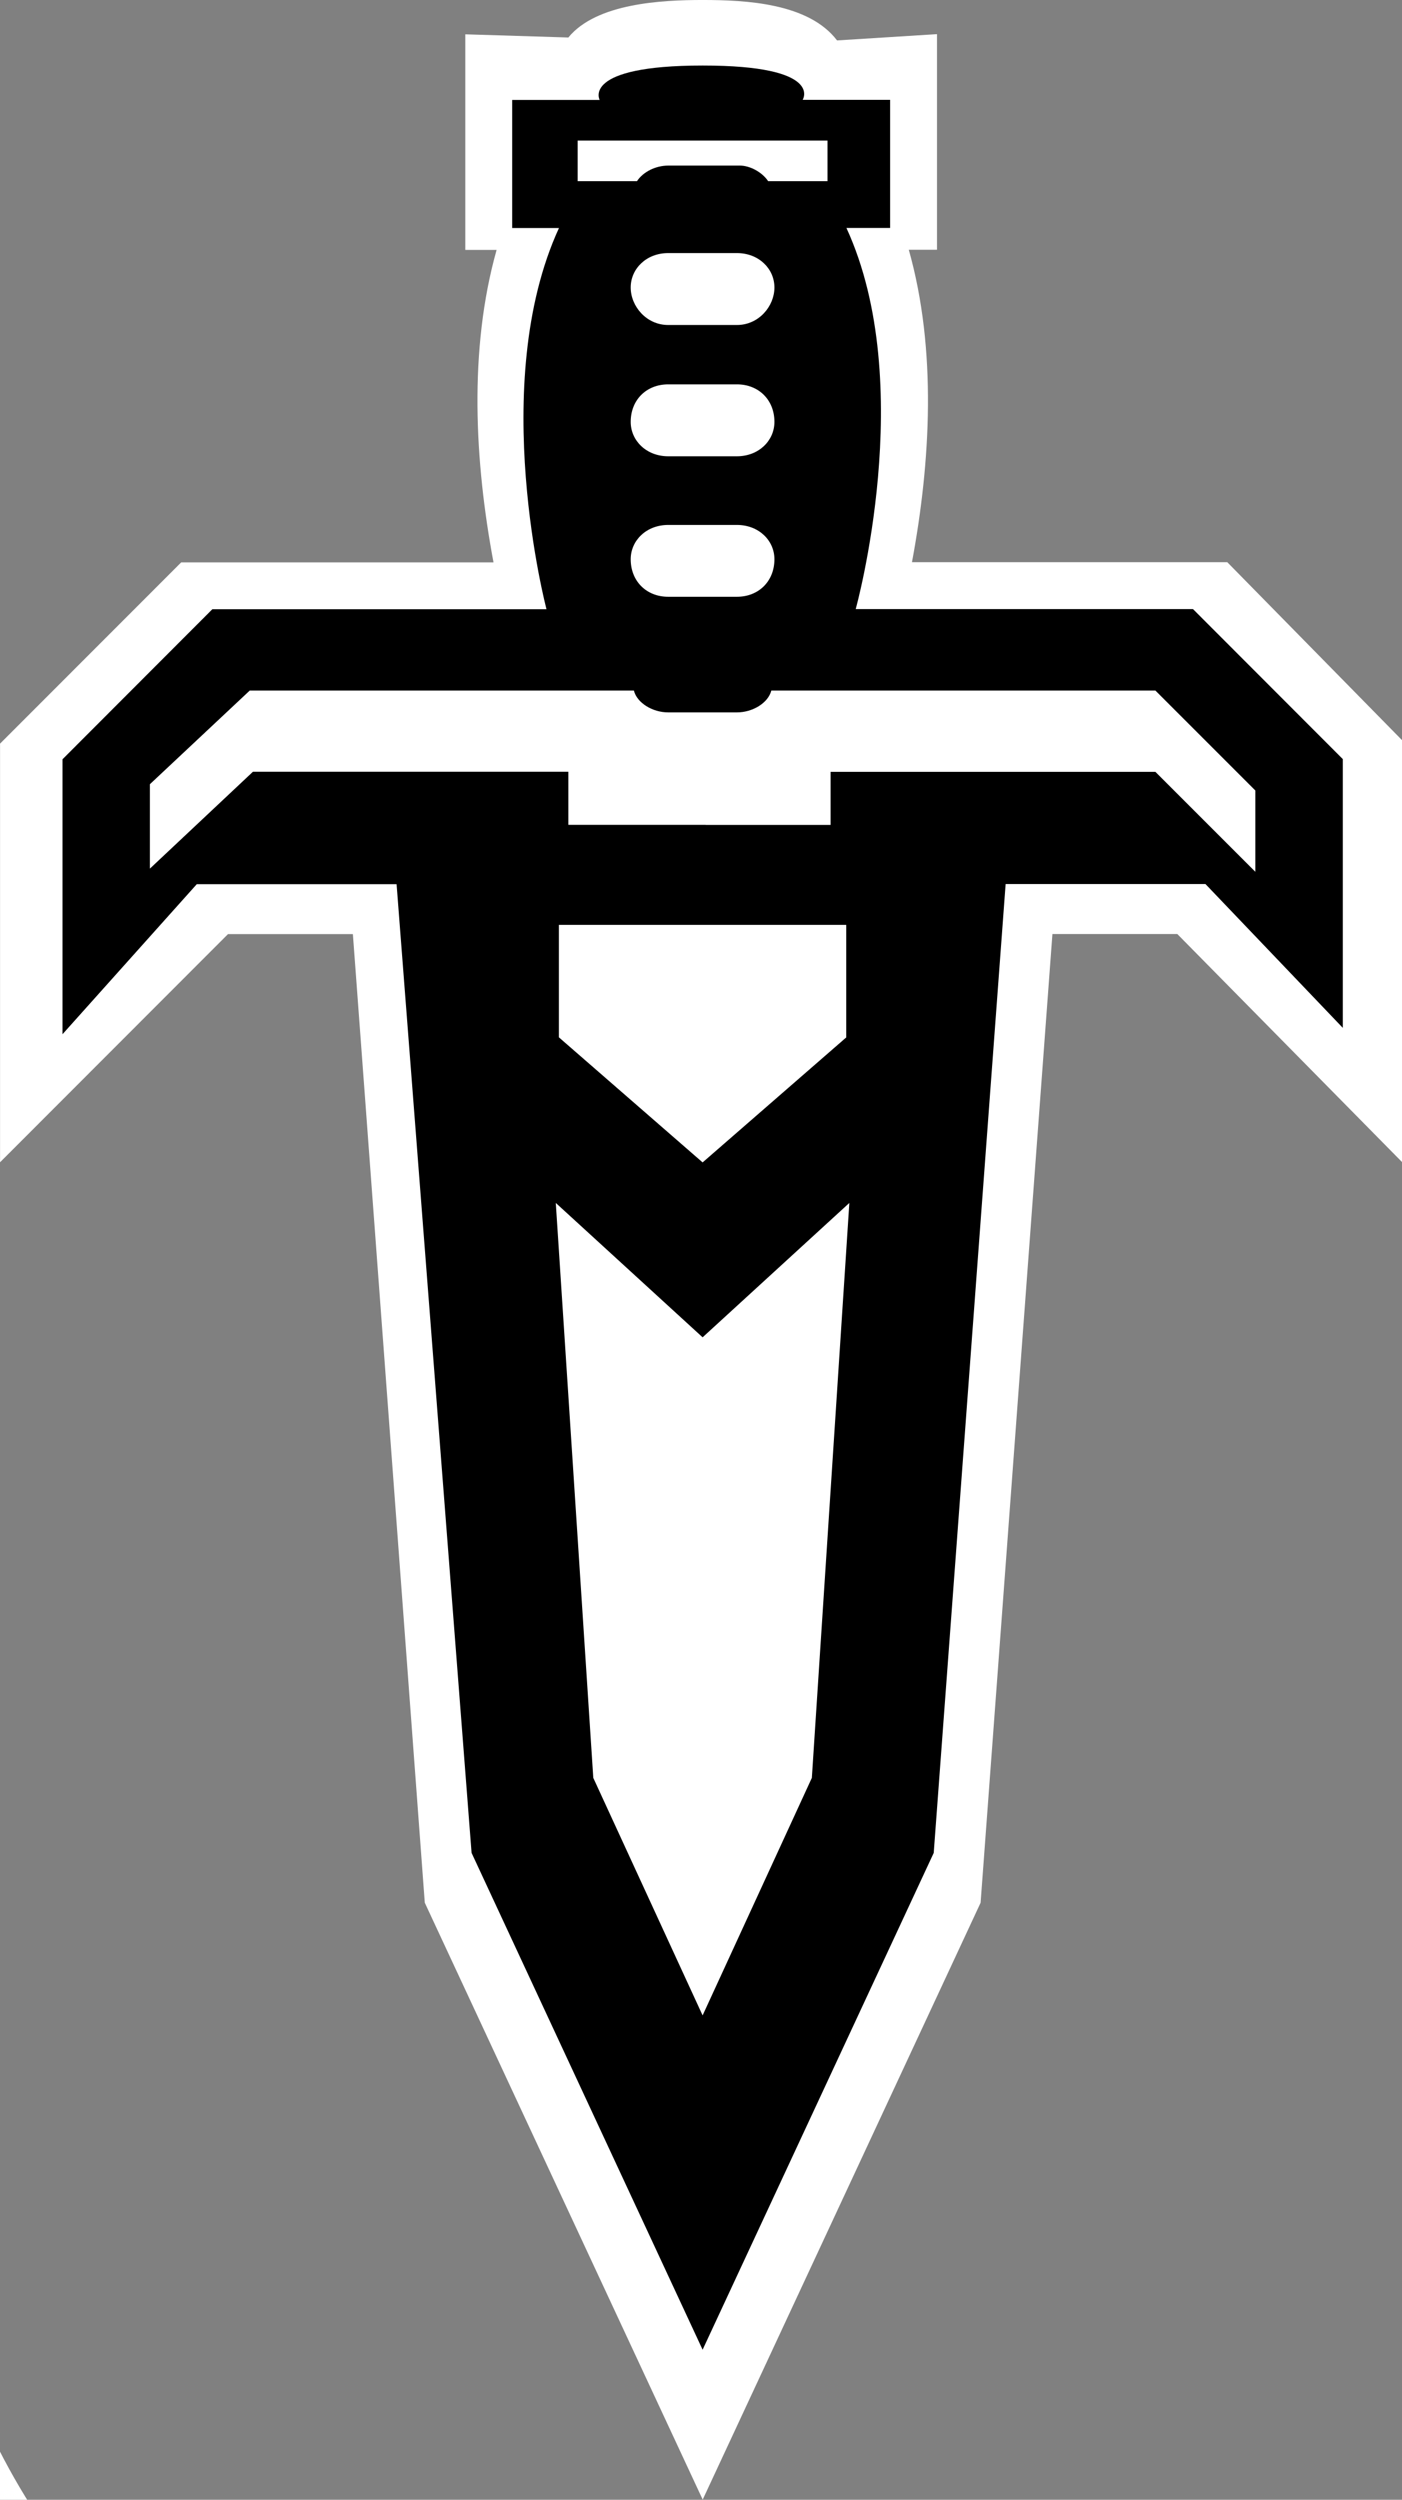 <svg xmlns:svg="http://www.w3.org/2000/svg" xmlns="http://www.w3.org/2000/svg" version="1.1" width="600" height="1069.58"><rect width="100%" height="100%" fill="#808080" stroke="none"/><style>.s0{fill-opacity:1;fill-rule:nonzero;fill:#fff;}</style><defs><clipPath><path d="M0 300 163 300 163 0 0 0 0 300z"/></clipPath><clipPath><path d="M0 300 163 300 163 0 0 0 0 300z"/></clipPath></defs><g transform="translate(-109.554,347.04)"><g transform="matrix(3.681,0,0,-3.681,-900.605,1793.08)"><g clip-path="url(#clipPath3532)"><g transform="translate(272.329,0)"><path d="m0 0c0 0 115.15 80.63 78.45 254.6 0 0-55.22-4.72-78.09 45.4C-22.53 249.88-78.09 254.6-78.09 254.6-114.78 80.63 0 0 0 0" class="s0"/></g></g><g transform="translate(274.426,286.113)" clip-path="url(#clipPath3544)"><g transform="translate(81.686,295.284)"><path d="m0 0c-4.72 0-12.35-0.37-15.61-4.36l-11.98 0.37 0-25.06 3.64 0c-3.27-11.62-2.54-24.69-0.36-36.32l-36.31 0-21.06-21.07 0-48.66 26.5 26.52 14.52 0 8.36-112.59 32.31-69.38 32.31 69.38 8.35 112.6 14.52 0 26.14-26.52 0 49.04-20.33 20.7-36.66 0c2.17 11.63 2.91 24.7-0.37 36.32l3.28 0 0 25.06-11.62-0.73C12.34-0.37 5.07 0 0 0" class="s0"/></g><g transform="translate(81.686,22.156)"><path d="m0 0-26.86 57.75-8.72 112.6-23.23 0-15.61-17.44 0 31.96 17.42 17.44 38.85 0c0 0-6.9 26.14 1.45 44.31l-5.44 0 0 14.89 10.17 0c0 0-2.18 4 11.99 4 14.15 0 11.61-3.99 11.61-3.99l10.17 0 0-14.89-5.08 0c8.35-18.16 1.08-44.3 1.08-44.3l39.21 0 17.42-17.44 0-31.24-15.97 16.72-23.23 0L26.87 57.75 0 0zm-4 212.11c-2.54 0-4.36-1.81-4.36-3.99 0-2.54 1.82-4.36 4.36-4.36l7.99 0c2.54 0 4.36 1.82 4.36 4.36 0 2.18-1.82 3.99-4.36 3.99l-7.99 0zM-17.07 133.3-12.71 66.47 0 38.86 12.7 66.47 17.06 133.3 0 117.68-17.07 133.3zm0.36 32.33 0-13.08L0 138.01l16.7 14.53 0 13.08-33.4 0zM-4 243.71c-2.54 0-4.36-1.82-4.36-4 0-2.18 1.82-4.36 4.36-4.36l7.99 0c2.54 0 4.36 2.18 4.36 4.36 0 2.18-1.82 4-4.36 4l-7.99 0zm4.36-66.47 14.52 0 0 6.17 37.76 0 11.62-11.62 0 9.45-11.62 11.62-44.65 0c-0.37-1.45-2.18-2.54-4-2.54l-7.99 0c-1.82 0-3.63 1.1-3.99 2.54l-44.66 0-11.61-10.89 0-9.81 11.98 11.26 36.67 0 0-6.17 15.97 0zm-14.89 79.55 0-4.72 6.9 0c0.72 1.09 2.18 1.81 3.63 1.81l8.35 0c1.1 0 2.54-0.72 3.27-1.81l6.9 0 0 4.72-29.04 0zM-4 228.45c-2.54 0-4.36-1.81-4.36-4.36 0-2.18 1.82-4 4.36-4l7.99 0c2.54 0 4.36 1.82 4.36 4 0 2.54-1.82 4.36-4.36 4.36l-7.99 0z" style="fill-opacity:1;fill-rule:nonzero;fill:#000"/></g></g></g></g></svg>
